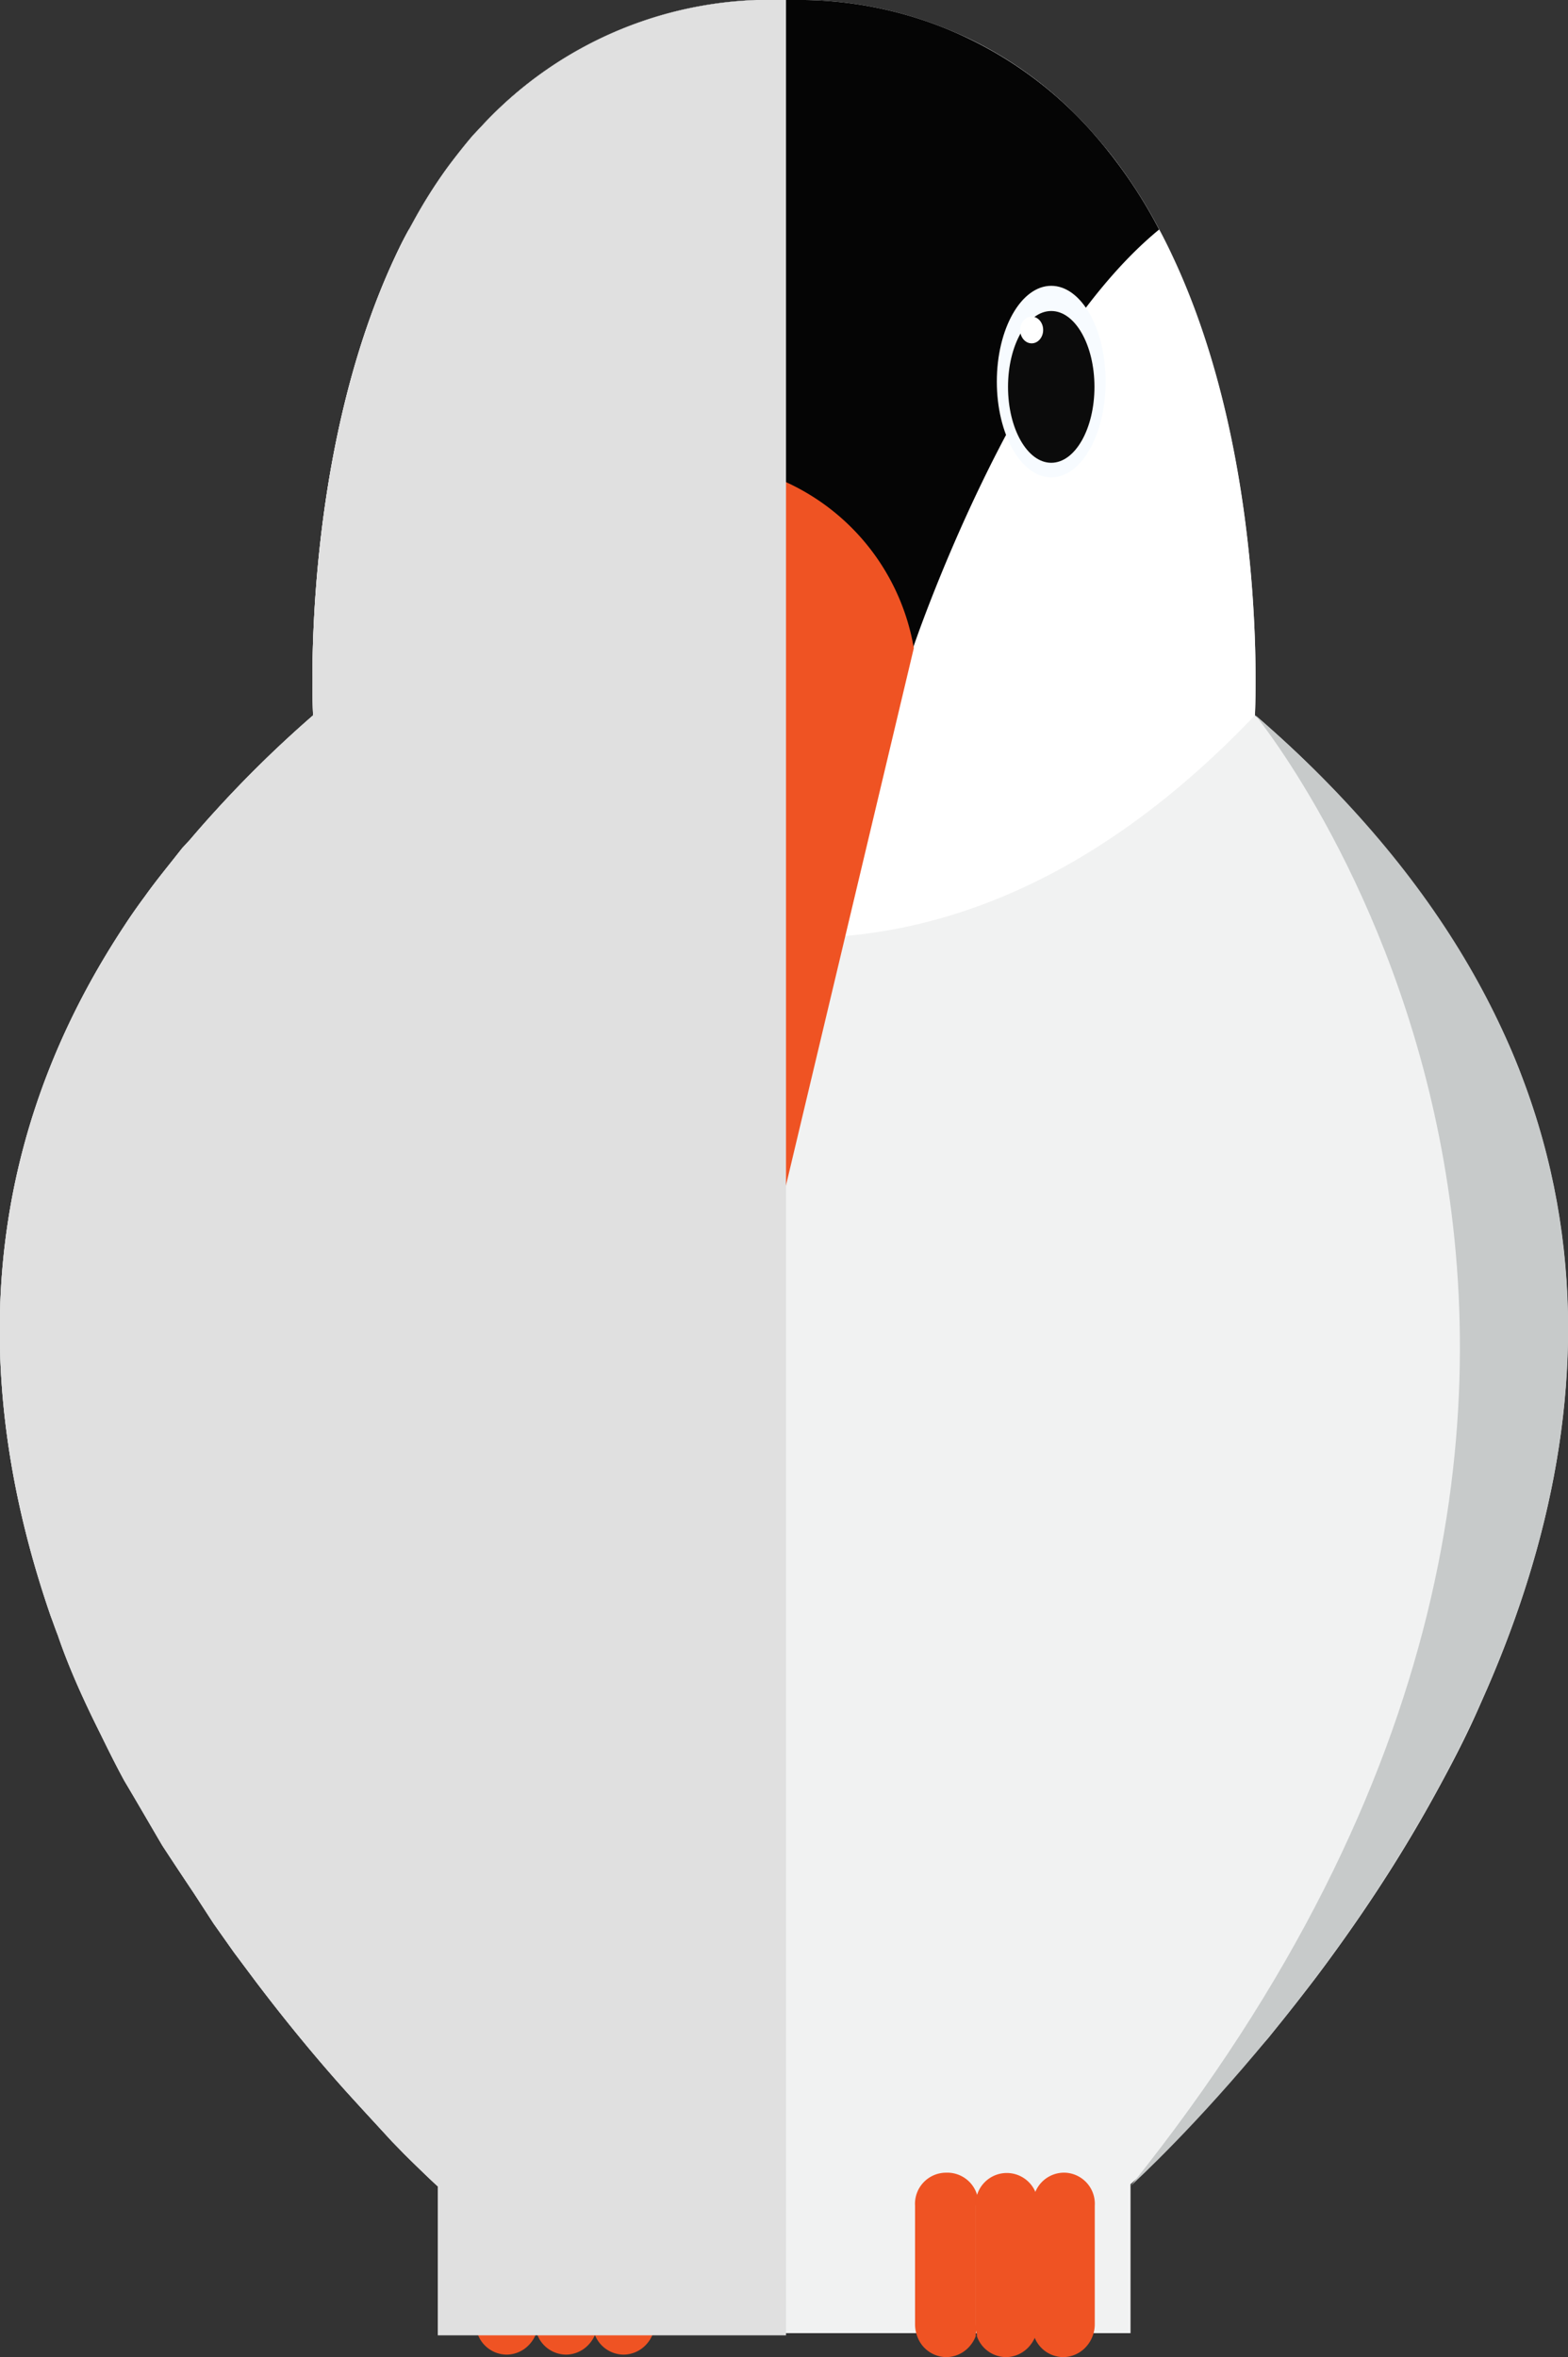 <svg xmlns="http://www.w3.org/2000/svg" viewBox="0 0 50.43 75.79"><rect x="0" y="0" width="50.43" height="75.79" fill="#333333" stroke="none"/><defs><style>.cls-1{isolation:isolate;}.cls-2{fill:#f1f2f2;}.cls-3{fill:#fff;}.cls-4{fill:#ef5323;}.cls-5{fill:#c7caca;}.cls-5,.cls-9{mix-blend-mode:multiply;}.cls-6{fill:#050505;}.cls-7{fill:#f7fbff;}.cls-8{fill:#0b0b0b;}.cls-9{fill:#e0e0e0;}</style></defs><title>bird alone</title><g class="cls-1"><g id="Laag_2" data-name="Laag 2"><g id="Layer_1" data-name="Layer 1"><path class="cls-2" d="M47.83,54.3l-.26.59c-.44,1-.92,1.91-1.42,2.82q-.6,1.09-1.23,2.1c-.74,1.19-1.5,2.29-2.25,3.31l-.32.43c-.32.42-.64.83-.95,1.22l-.61.76-.88,1-.55.63c-1.62,1.82-2.81,2.91-3,3.07h0l0,0v4.79H14.08V70.3h0c-.06-.05-.38-.35-.89-.85L13,69.26l-.39-.4-.92-1-.52-.57c-.9-1-1.93-2.23-3-3.65l-.65-.87-.65-.92-.65-1q-.49-.73-1-1.51C4.85,58.71,4.44,58,4,57.26c-.27-.49-.52-1-.77-1.51-.5-1-1-2.08-1.37-3.17-.08-.2-.15-.41-.23-.62C-.5,45.79-1,38.69,2.88,31.62q.51-.93,1.13-1.87c.2-.31.42-.62.65-.93.37-.52.77-1,1.2-1.55L6.11,27q.39-.46.81-.92A37.44,37.44,0,0,1,10.07,23h0s-.45-8.17,2.65-14.77h0c.13-.28.27-.56.42-.83l.22-.4c.15-.27.31-.54.47-.79s.34-.52.52-.77.56-.74.86-1.09L15.54,4a12.65,12.65,0,0,1,9.68-4h.3a13.65,13.65,0,0,1,5.64,1.24A12.3,12.3,0,0,1,34.89,4l.35.39.28.33.12.14.22.28.06.08.28.39.26.39.3.48.2.34.1.17.12.21.09.18.11.2.05.11c.09.17.18.35.26.53C40.81,14.81,40.36,23,40.36,23h0a32.72,32.72,0,0,1,6.46,7.39l.38.62.18.31.34.62.32.62c.15.31.3.62.44.93s.27.62.39.93l.23.62C51.55,41.87,50.31,48.59,47.83,54.3Z"/><path class="cls-3" d="M40.36,23h0C25,39.12,10.07,23,10.07,23h0s-.45-8.17,2.65-14.77h0c.13-.28.27-.56.42-.83l.22-.4c.15-.27.31-.54.48-.79s.34-.52.52-.77.56-.74.86-1.09L15.54,4a12.65,12.65,0,0,1,9.68-4h.3a12.58,12.58,0,0,1,9.38,4,15.6,15.6,0,0,1,2.39,3.39c.15.28.29.56.42.84C40.81,14.81,40.36,23,40.36,23Z"/><path class="cls-4" d="M17.24,70.84v3.81a1.11,1.11,0,0,1,0,.33l0,.06a1.08,1.08,0,0,1-.23.36,1,1,0,0,1-.71.31,1,1,0,0,1-.94-.67,1.09,1.09,0,0,1-.07-.39V70.84a1,1,0,0,1,1-1.06,1,1,0,0,1,1,.73A1.11,1.11,0,0,1,17.24,70.84Z"/><path class="cls-4" d="M19.15,70.84v3.81a1.11,1.11,0,0,1,0,.33l0,.06a1.08,1.08,0,0,1-.23.36,1,1,0,0,1-.71.31,1,1,0,0,1-.94-.67l0-.06a1,1,0,0,1-.05-.33V70.84a1,1,0,0,1,.05-.33,1,1,0,0,1,1.92,0A1.11,1.11,0,0,1,19.15,70.84Z"/><path class="cls-4" d="M21.07,70.84v3.81a1.08,1.08,0,0,1-.3.75,1,1,0,0,1-.71.31,1,1,0,0,1-.94-.67l0-.06a1,1,0,0,1-.05-.33V70.84a1,1,0,0,1,.05-.33,1,1,0,0,1,1-.73A1,1,0,0,1,21.07,70.84Z"/><path class="cls-4" d="M31.38,70.92v3.81a1.11,1.11,0,0,1,0,.33l0,.06a1.08,1.08,0,0,1-.23.36,1,1,0,0,1-.71.31,1,1,0,0,1-.94-.67,1.09,1.09,0,0,1-.07-.39V70.92a1,1,0,0,1,1-1.06,1,1,0,0,1,1,.73A1.11,1.11,0,0,1,31.38,70.92Z"/><path class="cls-4" d="M33.3,70.92v3.81a1.11,1.11,0,0,1,0,.33l0,.06a1.08,1.08,0,0,1-.23.36,1,1,0,0,1-.71.31,1,1,0,0,1-.94-.67l0-.06a1,1,0,0,1-.05-.33V70.92a1,1,0,0,1,.05-.33,1,1,0,0,1,1.92,0A1.11,1.11,0,0,1,33.3,70.92Z"/><path class="cls-4" d="M35.21,70.92v3.81a1.08,1.08,0,0,1-.3.75,1,1,0,0,1-.71.31,1,1,0,0,1-.94-.67l0-.06a1,1,0,0,1-.05-.33V70.92a1,1,0,0,1,.05-.33,1,1,0,0,1,1-.73A1,1,0,0,1,35.21,70.92Z"/><path class="cls-5" d="M14.08,70.29c-.06-.05-.38-.35-.89-.85L13,69.26l-.39-.4-.92-1-.52-.57c-.9-1-1.93-2.23-3-3.65l-.65-.87-.65-.92-.65-1q-.49-.73-1-1.51C4.85,58.71,4.44,58,4,57.26c-.26-.49-.52-1-.77-1.51h0c-.5-1-1-2.08-1.37-3.17-.08-.2-.15-.41-.23-.62C-.5,45.79-1,38.69,2.88,31.62q.51-.93,1.13-1.87c.21-.31.42-.62.65-.93.37-.52.77-1,1.2-1.55L6.11,27q.39-.46.81-.92A37.44,37.44,0,0,1,10.07,23a34.7,34.7,0,0,0-5.3,29.82A48.2,48.2,0,0,0,14.08,70.29Z"/><path class="cls-5" d="M36.37,70.28c21-26.2,4.32-46.89,4-47.29C64.76,44.09,37.27,69.45,36.37,70.28Z"/><path class="cls-6" d="M37.28,7.38c-4.69,3.84-7.92,13.47-7.92,13.47l-4.15-.12-4.14.12s-3.24-9.63-7.92-13.47l.22-.4c.15-.27.31-.54.48-.79s.34-.52.52-.77.56-.74.86-1.09L15.54,4a12.65,12.65,0,0,1,9.68-4h.3a12.58,12.58,0,0,1,9.38,4A15.6,15.6,0,0,1,37.28,7.38Z"/><ellipse class="cls-7" cx="33.81" cy="12.27" rx="1.75" ry="3.08"/><ellipse class="cls-8" cx="33.81" cy="12.44" rx="1.39" ry="2.44"/><ellipse class="cls-7" cx="17.11" cy="12.25" rx="1.73" ry="3.04"/><ellipse cx="17.11" cy="12.41" rx="1.37" ry="2.41"/><ellipse class="cls-3" cx="16.46" cy="10.61" rx="0.37" ry="0.43"/><ellipse class="cls-3" cx="33.18" cy="10.61" rx="0.37" ry="0.43"/><path class="cls-4" d="M25.23,15.48a7.2,7.2,0,0,0-4.16,5.36l4.16,17.48,4.16-17.48A7.2,7.2,0,0,0,25.23,15.48Z"/><path class="cls-9" d="M25.28,0V75.09H14.08V70.3h0c-.06-.05-.38-.35-.89-.85L13,69.26l-.39-.4-.92-1-.52-.57c-.9-1-1.93-2.23-3-3.65l-.65-.87-.65-.92-.65-1q-.49-.73-1-1.51C4.85,58.71,4.44,58,4,57.26c-.27-.49-.52-1-.77-1.51-.5-1-1-2.08-1.37-3.17-.08-.2-.15-.41-.23-.62C-.5,45.79-1,38.69,2.88,31.62q.51-.93,1.13-1.87c.2-.31.42-.62.65-.93.37-.52.77-1,1.2-1.55L6.11,27q.39-.46.81-.92A37.44,37.44,0,0,1,10.07,23h0s-.45-8.17,2.65-14.77h0c.13-.28.27-.56.42-.83l.22-.4c.15-.27.31-.54.47-.79s.34-.52.52-.77.56-.74.86-1.09L15.54,4a12.65,12.65,0,0,1,9.68-4Z"/></g></g></g></svg>